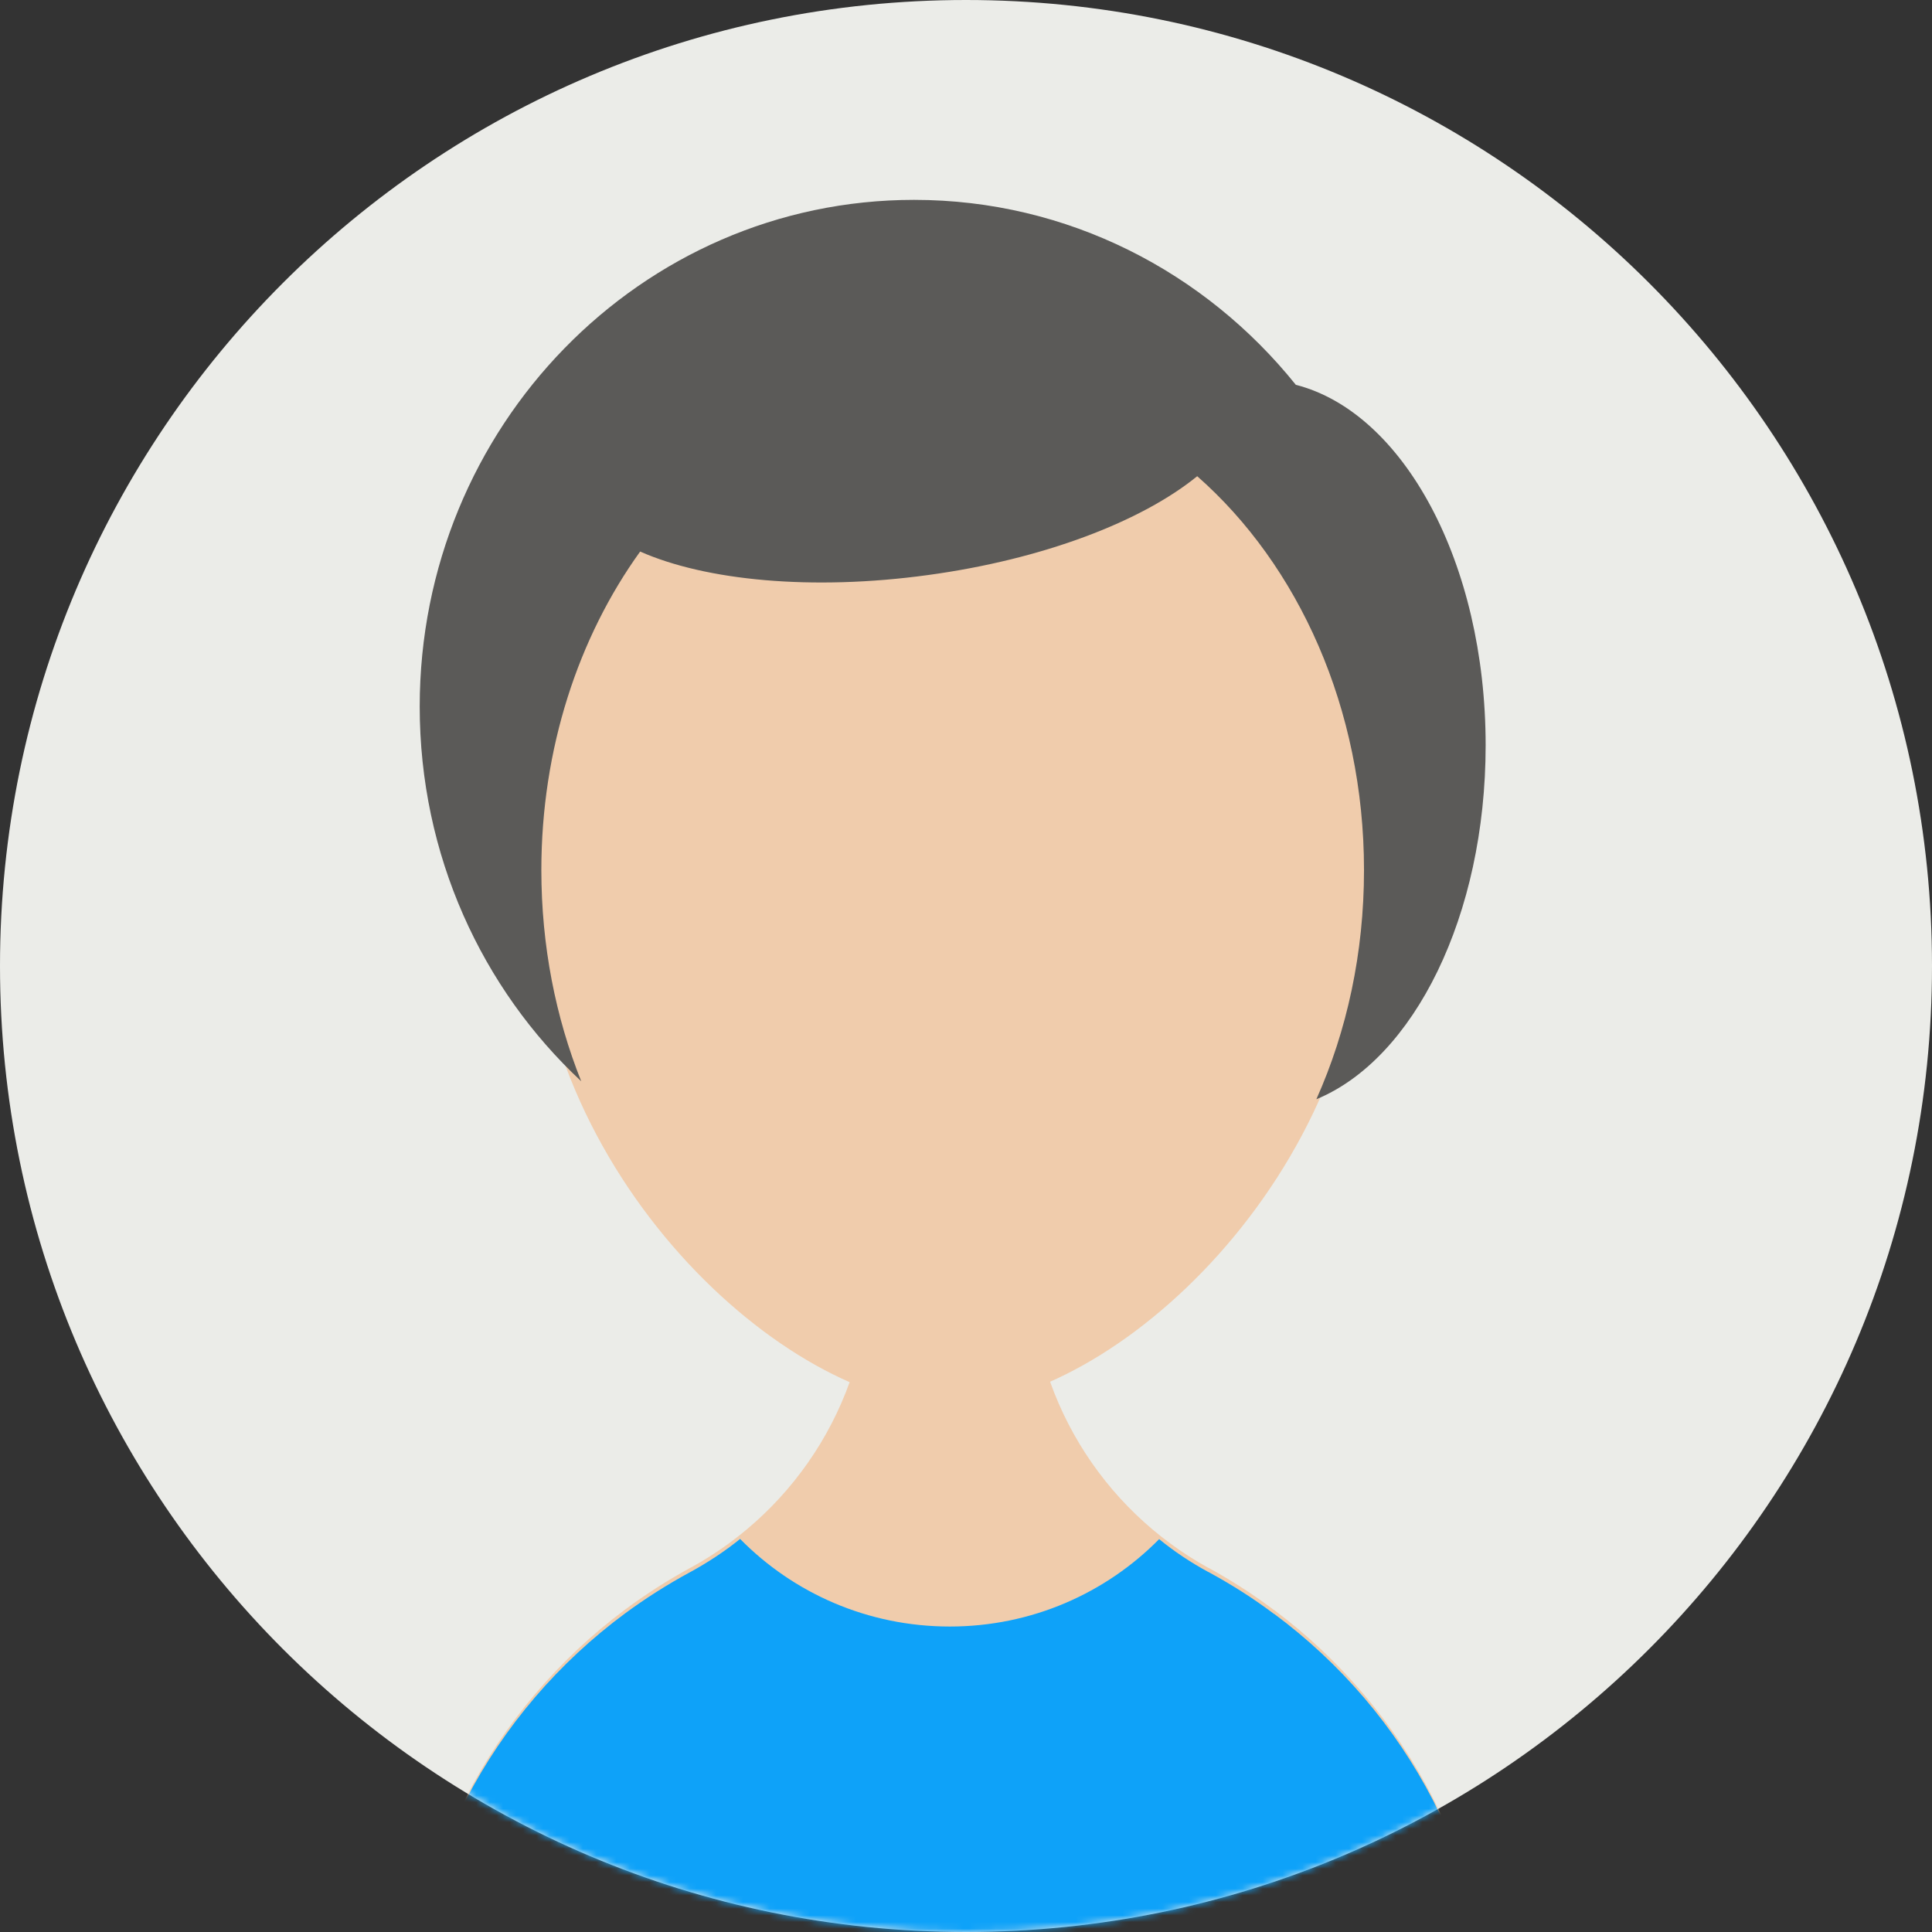 <!--
  - This file is part of the Web3 Library developed by mFactory GmbH.
  -
  - Copyright © 2021, mFactory GmbH
  -
  - Solana Reference Stake Pool is free software: you can redistribute it
  - and/or modify it under the terms of the GNU Affero General Public License
  - as published by the Free Software Foundation, either version 3
  - of the License, or (at your option) any later version.
  -
  - Solana Reference Stake Pool is distributed in the hope that it
  - will be useful, but WITHOUT ANY WARRANTY; without even the implied
  - warranty of MERCHANTABILITY or FITNESS FOR A PARTICULAR PURPOSE.
  - See the GNU Affero General Public License for more details.
  -
  - You should have received a copy of the GNU Affero General Public License
  - along with this program.
  - If not, see <https://www.gnu.org/licenses/agpl-3.0.html>.
  -
  - You can be released from the requirements of the Affero GNU General Public License
  - by purchasing a commercial license. The purchase of such a license is
  - mandatory as soon as you develop commercial activities using the
  - Solana Reference Stake Pool code without disclosing the source code of
  - your own applications.
  -
  - The developer of this program can be contacted at <info@mfactory.ch>.
  -->

<svg width="290" height="290" viewBox="0 0 290 290" fill="none" xmlns="http://www.w3.org/2000/svg">
<rect x="0" y="0" width="290" height="290" fill="#333333" stroke="none"/>
<path d="M290 144.995C290 225.081 225.079 290 144.996 290C64.919 290 0 225.081 0 144.995C0 64.919 64.919 0 144.996 0C225.079 0 290 64.919 290 144.995Z" fill="#EBECE8"/>
<mask id="mask0" mask-type="alpha" maskUnits="userSpaceOnUse" x="0" y="0" width="290" height="290">
<path d="M290 144.995C290 225.081 225.079 290 144.996 290C64.919 290 0 225.081 0 144.995C0 64.919 64.919 0 144.996 0C225.079 0 290 64.919 290 144.995Z" fill="#EBECE8"/>
</mask>
<g mask="url(#mask0)">
<path d="M191.271 241.685H191.243C188.192 239.379 184.996 237.32 181.631 235.466C181.543 235.408 181.456 235.357 181.347 235.327C165.439 226.538 154.661 209.593 154.661 190.116L130.565 190C130.565 209.543 119.707 226.566 103.653 235.327C103.653 235.327 103.623 235.327 103.595 235.35C100.2 237.204 96.954 239.291 93.873 241.569C73.909 256.432 61 280.195 61 307H224C224 280.253 211.142 256.541 191.271 241.685Z" fill="#F0CCAC"/>
<path d="M224 307H61C61 280.422 73.915 256.876 93.874 242.144C96.952 239.879 100.206 237.817 103.6 235.979C103.628 235.95 103.658 235.95 103.658 235.95C106.277 234.51 108.788 232.867 111.093 231C119.077 239.119 130.227 244.148 142.573 244.148C154.891 244.148 166.011 239.119 173.993 231.03C176.27 232.897 178.751 234.538 181.349 235.95C181.458 235.979 181.545 236.037 181.633 236.094C184.998 237.932 188.194 239.966 191.237 242.259H191.272C211.142 256.985 224 280.479 224 307Z" fill="#0EA2F9"/>
<path d="M80 70V133.38C80 176.25 117.985 211 142.505 211C167.016 211 205 176.25 205 133.38V70H80Z" fill="#F0CCAC"/>
<path d="M194.507 57.762C180.912 40.829 160.283 30 137.203 30C96.206 30 63 64.06 63 106.065C63 128.355 72.341 148.4 87.243 162.3C83.404 152.709 81.258 141.958 81.258 130.599C81.258 112.355 86.83 95.646 96.089 82.789C105.917 87.141 121.846 88.711 139.311 86.314C156.631 83.955 171.383 78.258 179.705 71.481C194.878 84.817 204.742 106.324 204.742 130.599C204.742 143.044 202.181 154.735 197.591 165C212.233 158.964 223 137.462 223 111.87C223 84.476 210.656 61.89 194.507 57.762Z" fill="#5B5A58"/>
</g>
</svg>
